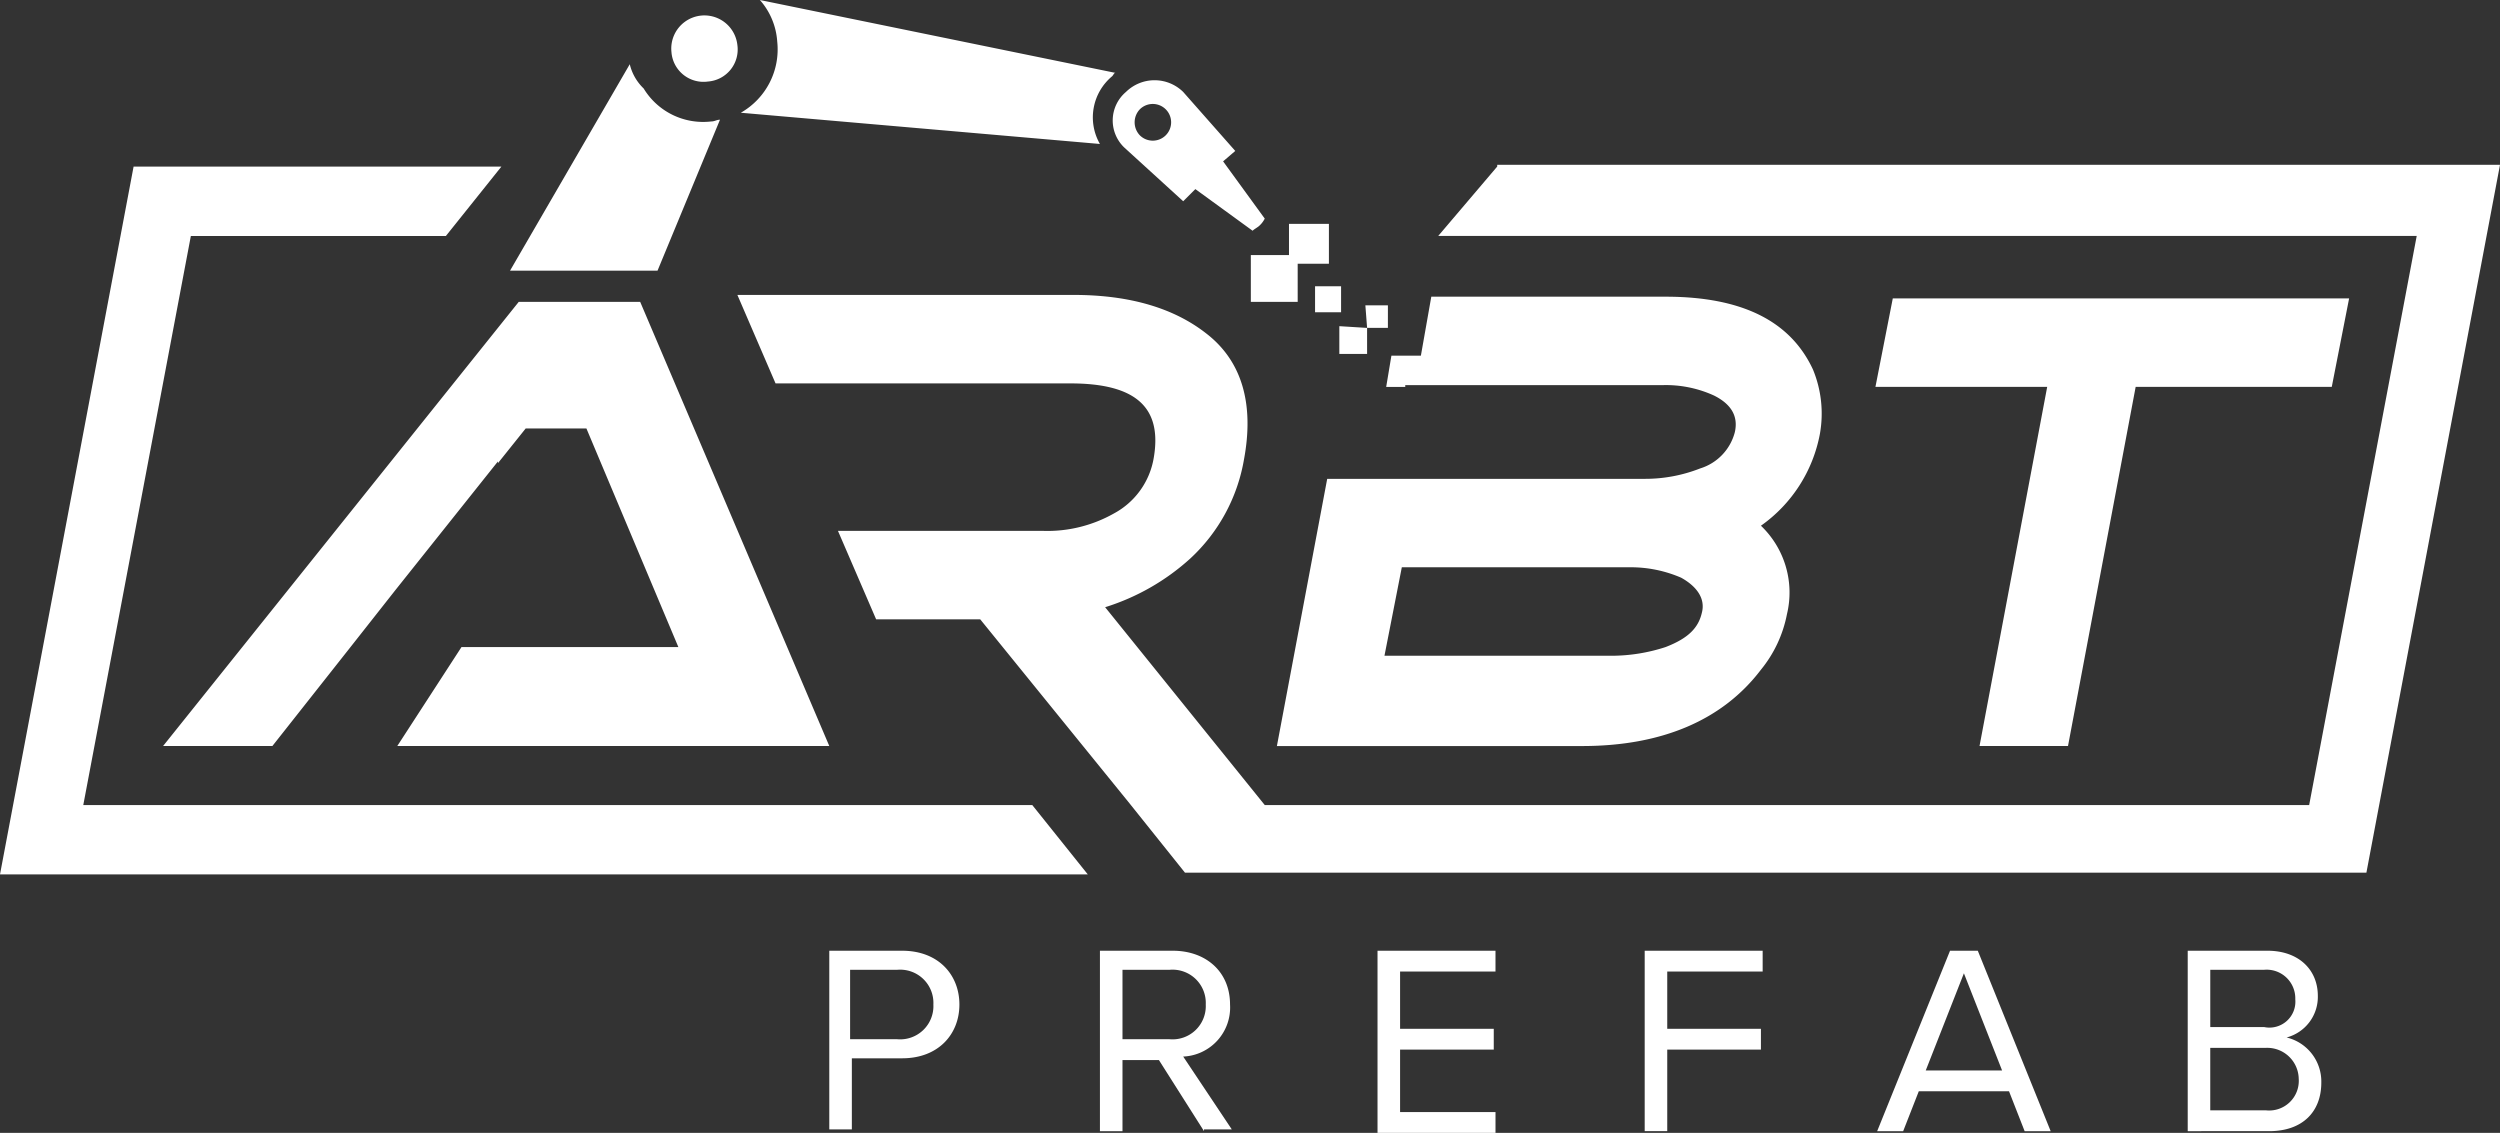 <svg xmlns="http://www.w3.org/2000/svg" width="218" height="98.788" viewBox="0 0 218 98.788"><rect x="0" y="0" width="218" height="98.788" fill="#333333" stroke="none"/><g transform="translate(-2.8 -4.3)"><path d="M99.773,10.956c.151-.151.151-.3.3-.3L69.062,4.3a6.069,6.069,0,0,1,1.513,3.631,6.353,6.353,0,0,1-3.177,6.2l31.316,2.723a4.662,4.662,0,0,1,1.059-5.9M10.062,74.5l9.38-49.621H41.68l4.841-6.051H14.449L2.8,80.547H97.655L92.814,74.5ZM65.583,14.739c-.3,0-.454.151-.756.151a6.068,6.068,0,0,1-5.9-2.874A4.313,4.313,0,0,1,57.716,9.9l-10.439,18H60.137ZM64.524,11.41A2.8,2.8,0,0,0,67.1,8.233a2.89,2.89,0,0,0-5.749.605,2.8,2.8,0,0,0,3.177,2.572M37.444,69.352h37.67L58.624,30.623H48.034L17.021,69.352h9.531l6.808-8.623h0l3.933-4.992,8.926-11.2v.151l2.421-3.026h5.295l8.018,19.062H43.042Zm95.914-50.529-5.144,6.051h85.324L204.159,74.5H113.086L99.168,57.249a19.835,19.835,0,0,0,7.413-4.236,15.263,15.263,0,0,0,4.69-8.623c.908-4.841-.151-8.623-3.328-11.044-2.723-2.118-6.505-3.328-11.5-3.328H67.1l3.328,7.715H96.142c5.749,0,8.018,2.118,7.262,6.505a6.762,6.762,0,0,1-3.48,4.841,11.793,11.793,0,0,1-6.2,1.513H75.87L79.2,58.308h9.077l13.01,16.036,4.841,6.051H209.151L220.8,18.672H133.358Zm-32.526-1.664,5.144,4.69,1.059-1.059,4.992,3.631c.151-.151.454-.3.605-.454a2.089,2.089,0,0,0,.454-.605l-3.631-4.992,1.059-.908-4.539-5.144a3.561,3.561,0,0,0-4.992,0,3.26,3.26,0,0,0-.151,4.841m1.362-3.328a1.6,1.6,0,1,1,0,2.269,1.645,1.645,0,0,1,0-2.269M183.13,69.352l5.9-31.316h17.1l1.513-7.715H167.851l-1.513,7.715h14.977l-5.9,31.316ZM117.473,31.531h2.269V29.262h-2.269Zm-5.6-.908h4.085V27.3h2.723v-3.48H115.2v2.723h-3.328Zm13.464,7.262h22.39a10.1,10.1,0,0,1,4.539.908q2.269,1.135,1.815,3.177a4.485,4.485,0,0,1-3.026,3.177,13.1,13.1,0,0,1-4.841.908H118.532l-4.387,23.3h26.626c6.959,0,12.254-2.269,15.582-6.656a10.907,10.907,0,0,0,2.269-4.841,8.053,8.053,0,0,0-2.269-7.715,12.646,12.646,0,0,0,5.144-8.018,10.083,10.083,0,0,0-.605-5.6c-1.967-4.236-6.2-6.354-12.859-6.354H127.609l-.908,5.144H124.13l-.454,2.723h1.664ZM151.209,57.7c-.3,1.362-1.21,2.269-3.177,3.026a15.232,15.232,0,0,1-4.69.756H123.525l1.513-7.715h19.818a11.053,11.053,0,0,1,4.539.908c1.362.756,2.118,1.815,1.815,3.026m-29.2-24.811h1.815V30.926H121.86l.151,1.967-2.421-.151v2.421h2.421Z" transform="translate(0)" fill="#fff"/><g transform="translate(75.114 87.204)"><path d="M50.6,74.834V59.1h6.354c3.177,0,4.992,2.118,4.992,4.69s-1.815,4.69-4.992,4.69H52.567v6.2H50.6ZM59.677,63.79A2.9,2.9,0,0,0,56.5,60.764H52.415v6.051H56.5A2.9,2.9,0,0,0,59.677,63.79Z" transform="translate(-50.6 -59.1)" fill="#fff"/><path d="M75.277,74.834l-3.933-6.2H68.167v6.2H66.2V59.1h6.354c2.874,0,4.992,1.815,4.992,4.69a4.282,4.282,0,0,1-4.085,4.539L77.7,74.682H75.277Zm.151-11.044a2.9,2.9,0,0,0-3.177-3.026H68.167v6.051h4.085A2.9,2.9,0,0,0,75.428,63.79Z" transform="translate(-42.6 -59.1)" fill="#fff"/><path d="M82.2,74.834V59.1H92.487v1.815H84.167v4.992h8.169v1.815H84.167v5.446h8.321v1.815H82.2Z" transform="translate(-34.394 -59.1)" fill="#fff"/><path d="M97.6,74.834V59.1h10.287v1.815H99.567v4.992h8.169v1.815H99.567v7.11H97.6Z" transform="translate(-26.497 -59.1)" fill="#fff"/><path d="M123.859,74.834l-1.362-3.48h-7.867l-1.362,3.48H111L117.354,59.1h2.421l6.354,15.734Zm-5.295-13.767-3.328,8.472h6.656Z" transform="translate(-19.625 -59.1)" fill="#fff"/><path d="M128.9,74.834V59.1h6.959c2.723,0,4.387,1.664,4.387,3.933a3.662,3.662,0,0,1-2.723,3.631,3.949,3.949,0,0,1,3.026,3.933c0,2.572-1.664,4.236-4.539,4.236Zm9.38-11.5a2.5,2.5,0,0,0-2.723-2.572h-4.69v4.992h4.69A2.263,2.263,0,0,0,138.28,63.336Zm.3,6.959a2.747,2.747,0,0,0-2.874-2.723h-4.841v5.446h4.841A2.586,2.586,0,0,0,138.582,70.3Z" transform="translate(-10.445 -59.1)" fill="#fff"/></g></g></svg>